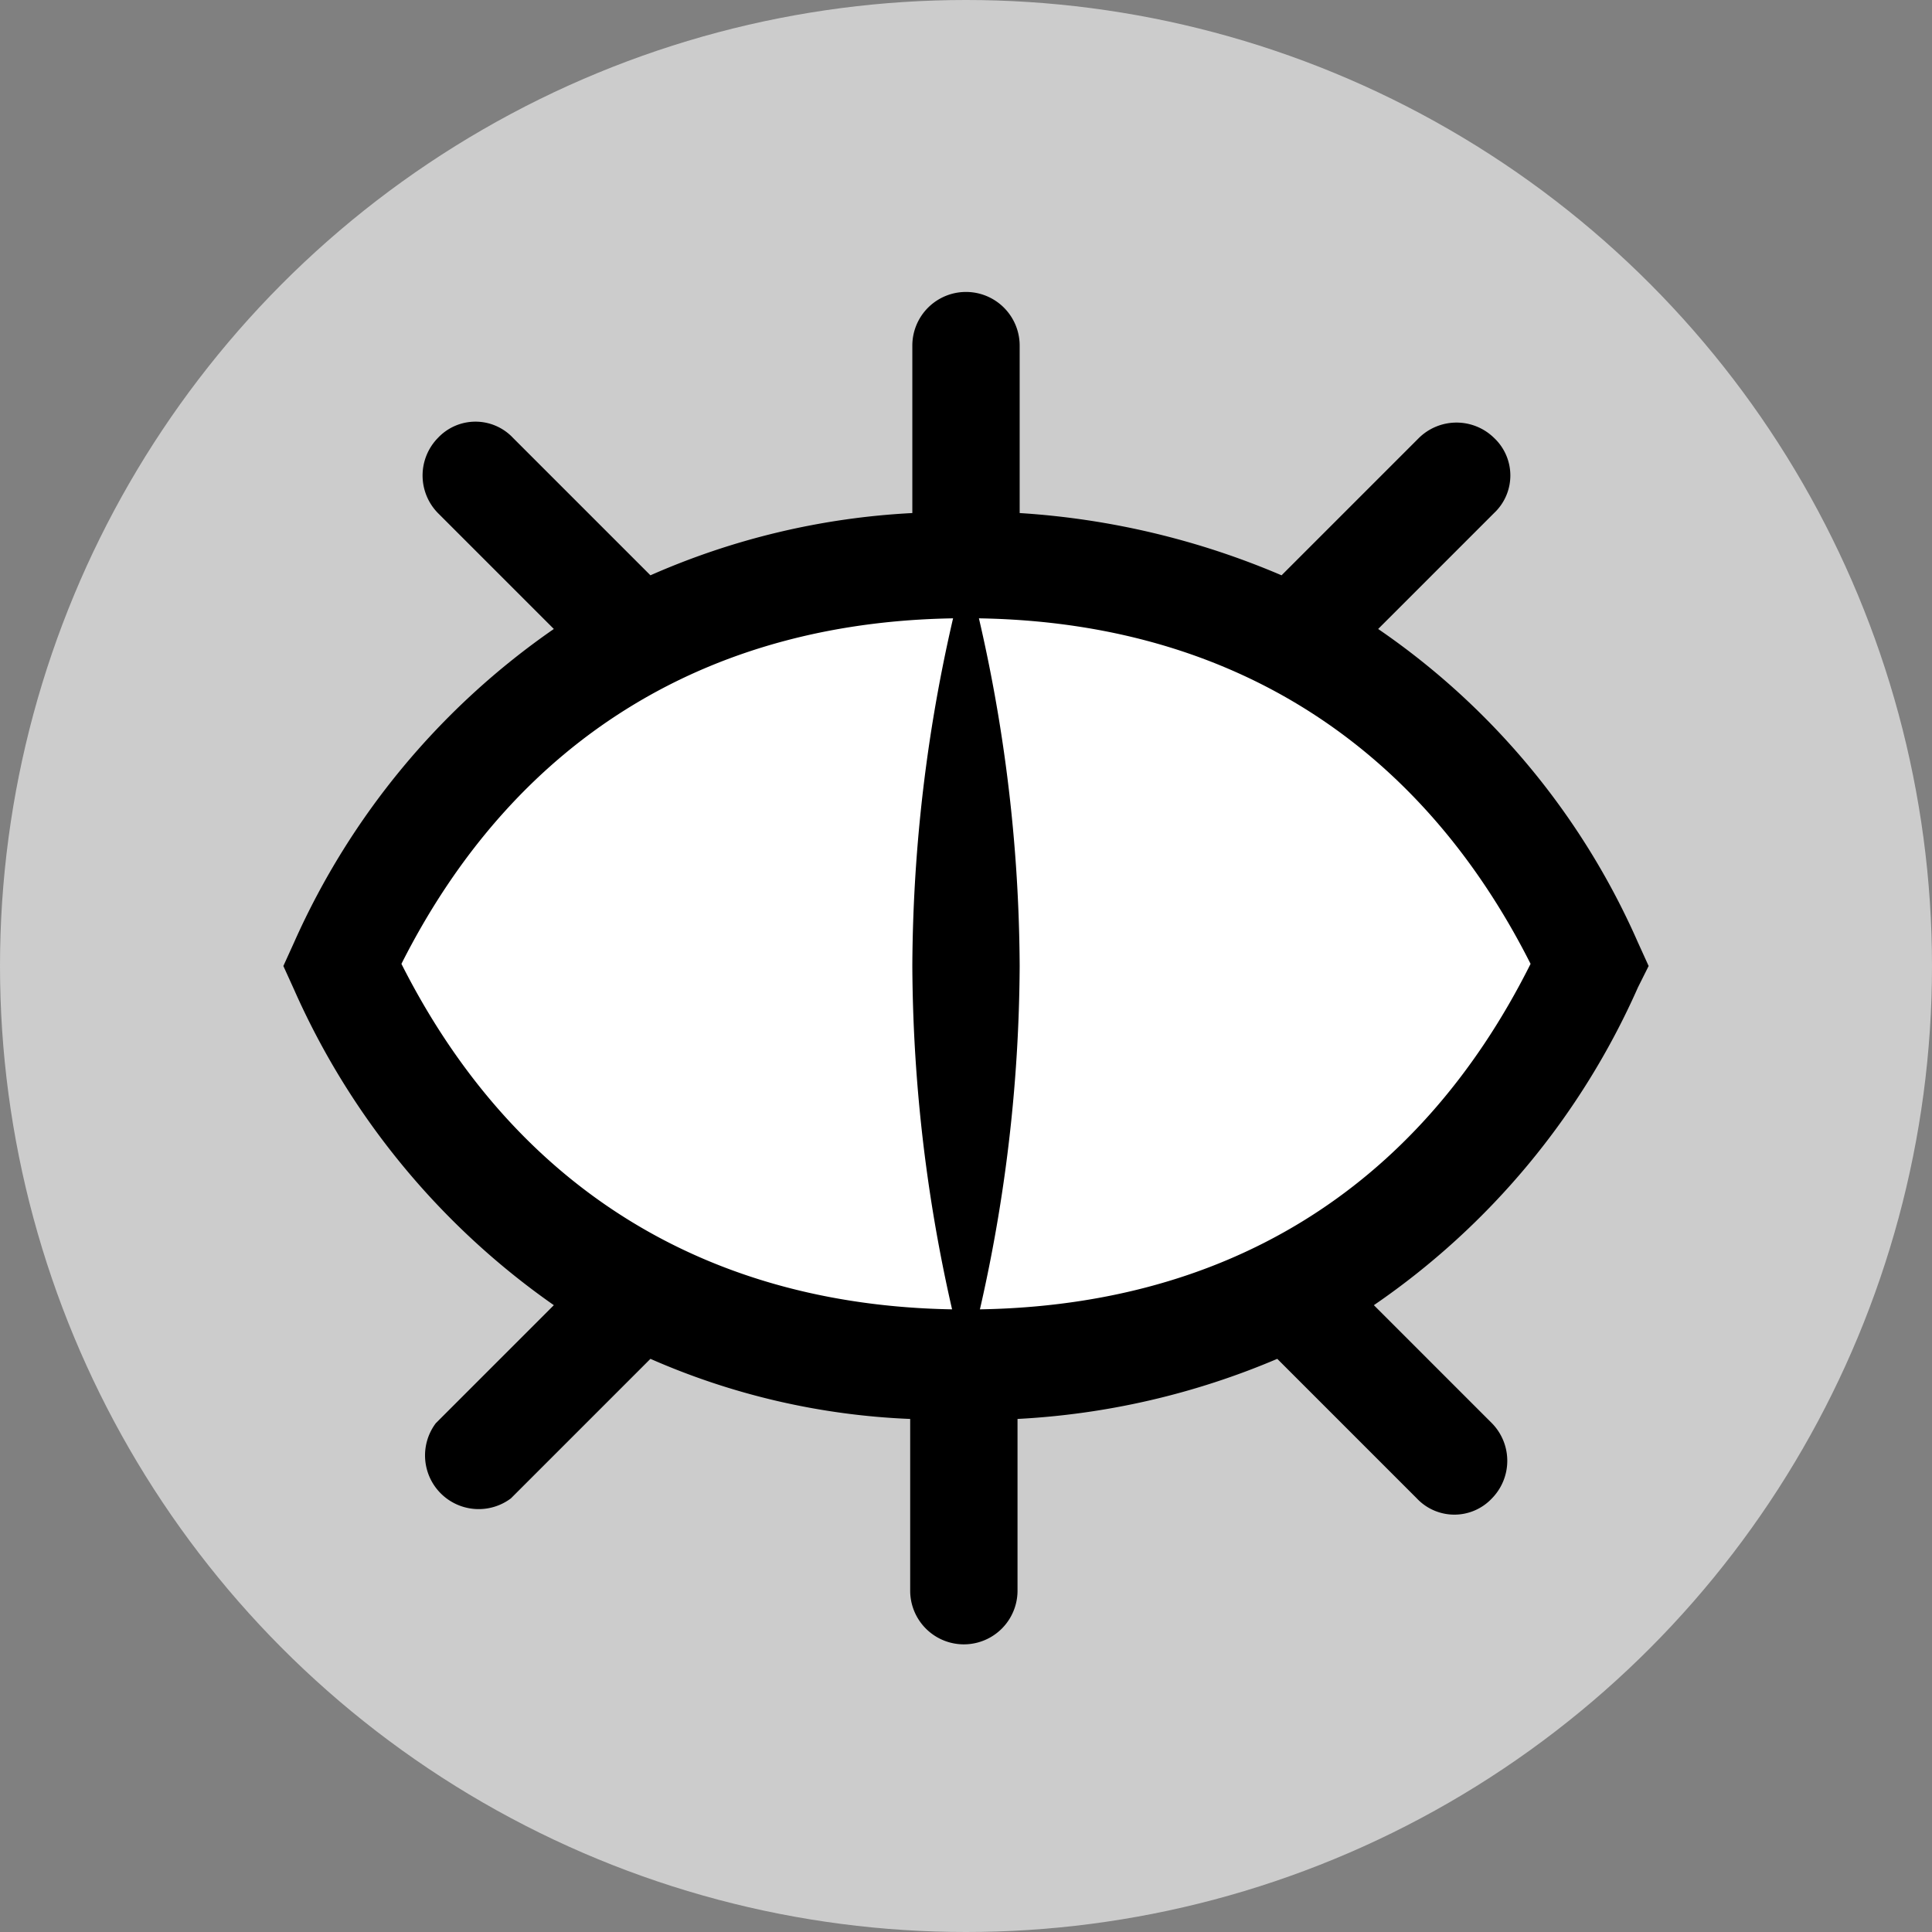 <svg xmlns="http://www.w3.org/2000/svg" viewBox="0 0 90 90">
<rect x="0" y="0" width="90" height="90" fill="#808080" stroke="none"/>
<circle style="fill:#ccc" cx="45" cy="45" r="45"/><ellipse style="fill:#fff" cx="45" cy="44.9" rx="29.1" ry="18.6"/><path d="M45 63.6A73.1 73.1 0 0 1 42.5 45 73.1 73.1 0 0 1 45 26.4 73.1 73.1 0 0 1 47.5 45 73.1 73.1 0 0 1 45 63.6Z"/><path d="M76.3 46l0.5-1-0.5-1.1A34.5 34.5 0 0 0 64.2 29.3l5.4-5.4a2.4 2.4 0 0 0 0-3.5 2.5 2.5 0 0 0-3.5 0l-6.4 6.4a36.9 36.9 0 0 0-12.2-2.9V16.1a2.5 2.5 0 0 0-5 0v7.8a34.6 34.6 0 0 0-12.2 2.9l-6.4-6.4a2.4 2.4 0 0 0-3.5 0 2.5 2.5 0 0 0 0 3.5l5.4 5.4A35.1 35.1 0 0 0 13.7 43.9L13.2 45l0.5 1.1A35.4 35.4 0 0 0 25.8 60.8l-5.5 5.5a2.5 2.5 0 0 0 3.5 3.5l6.5-6.5a33.4 33.4 0 0 0 12.1 2.8v8a2.5 2.5 0 0 0 5 0v-8a35.6 35.6 0 0 0 12.1-2.8L66 69.8a2.4 2.4 0 0 0 3.5 0 2.5 2.5 0 0 0 0-3.5L64 60.8A35.2 35.2 0 0 0 76.3 46ZM45 61c-11.9 0-21-5.6-26.3-16.1C24 34.4 33.1 28.8 45 28.8s21 5.6 26.3 16.1C66 55.5 56.9 61 45 61Z"/></svg>